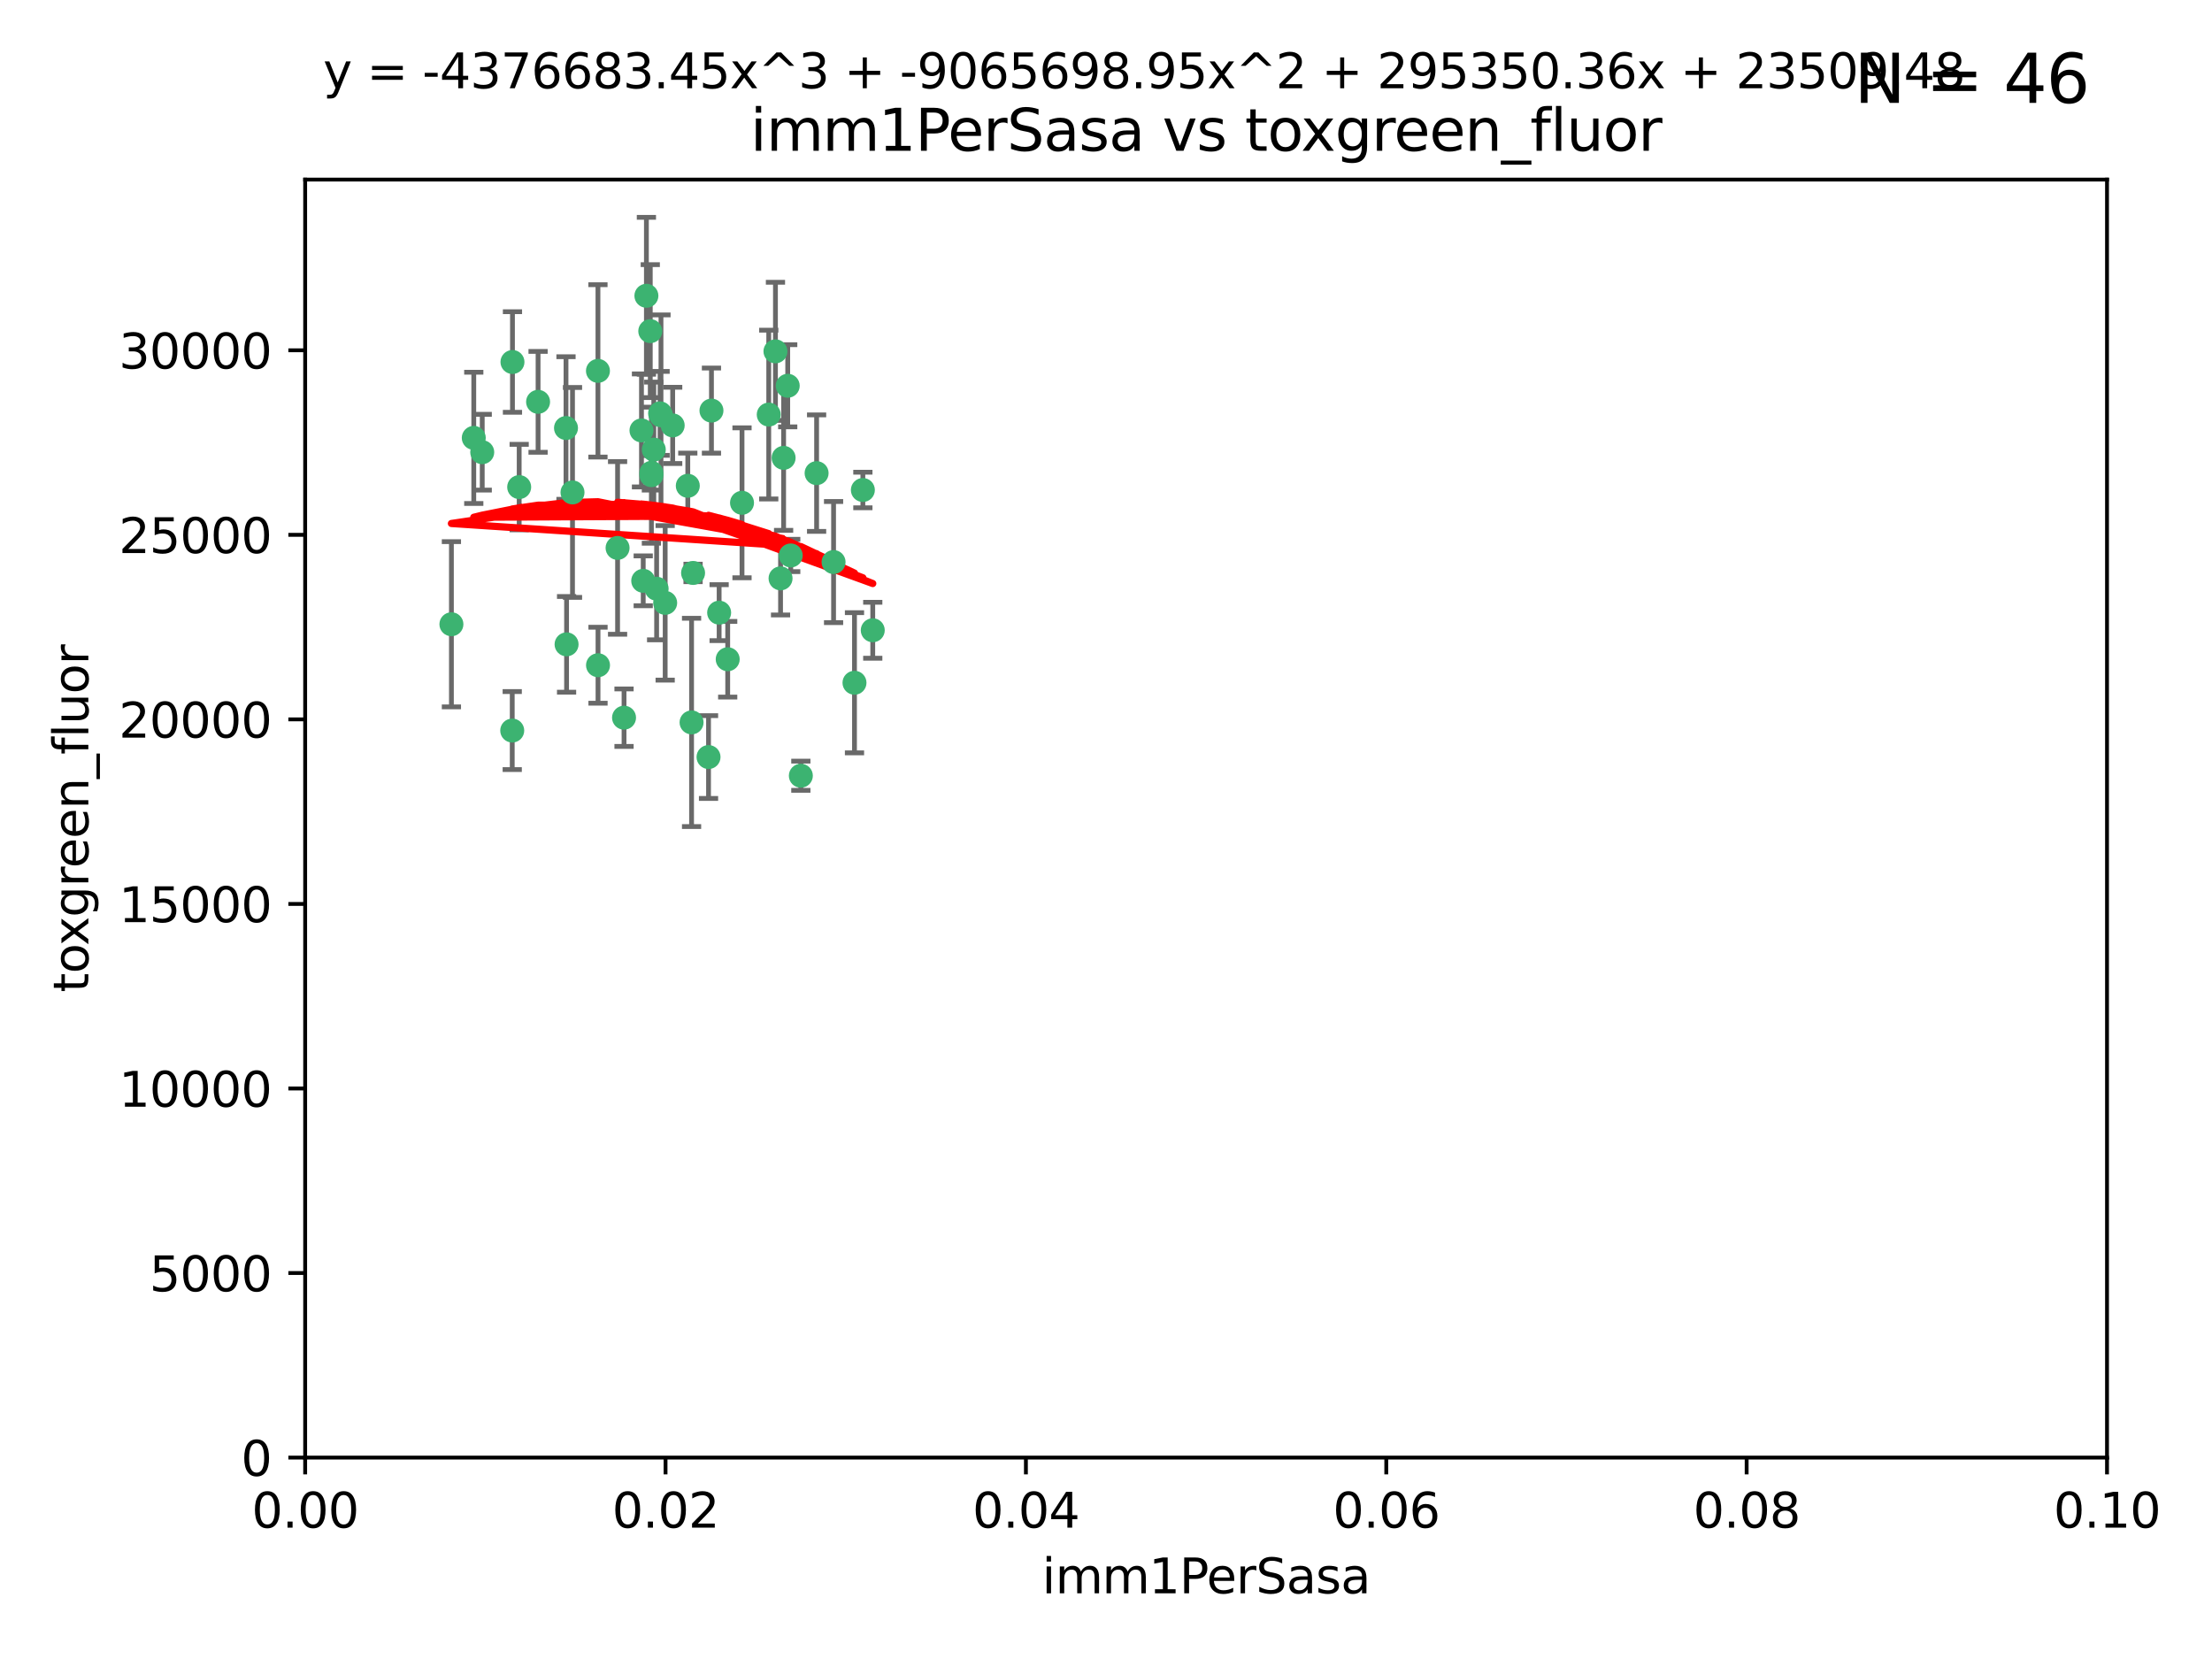 <?xml version="1.0" encoding="utf-8" standalone="no"?>
<!DOCTYPE svg PUBLIC "-//W3C//DTD SVG 1.1//EN"
  "http://www.w3.org/Graphics/SVG/1.1/DTD/svg11.dtd">
<svg xmlns:xlink="http://www.w3.org/1999/xlink" width="460.8pt" height="345.6pt" viewBox="0 0 460.8 345.6" xmlns="http://www.w3.org/2000/svg" version="1.1">
 <defs>
  <style type="text/css">*{stroke-linejoin: round; stroke-linecap: butt}</style>
 </defs>
 <g id="figure_1">
  <g id="patch_1">
   <path d="M 0 345.6 
L 460.8 345.6 
L 460.8 0 
L 0 0 
z
" style="fill: #ffffff"/>
  </g>
  <g id="axes_1">
   <g id="patch_2">
    <path d="M 63.571 303.64 
L 438.93 303.64 
L 438.93 37.411 
L 63.571 37.411 
z
" style="fill: #ffffff"/>
   </g>
   <g id="PathCollection_1">
    <defs>
     <path id="mecb4a97ec8" d="M 0 1.118 
C 0.297 1.118 0.581 1 0.791 0.791 
C 1 0.581 1.118 0.297 1.118 0 
C 1.118 -0.297 1 -0.581 0.791 -0.791 
C 0.581 -1 0.297 -1.118 0 -1.118 
C -0.297 -1.118 -0.581 -1 -0.791 -0.791 
C -1 -0.581 -1.118 -0.297 -1.118 0 
C -1.118 0.297 -1 0.581 -0.791 0.791 
C -0.581 1 -0.297 1.118 0 1.118 
z
" style="stroke: #3cb371"/>
    </defs>
    <g clip-path="url(#p7cb99241ee)">
     <use xlink:href="#mecb4a97ec8" x="108.155" y="101.468" style="fill: #3cb371; stroke: #3cb371"/>
     <use xlink:href="#mecb4a97ec8" x="100.458" y="94.202" style="fill: #3cb371; stroke: #3cb371"/>
     <use xlink:href="#mecb4a97ec8" x="98.695" y="91.216" style="fill: #3cb371; stroke: #3cb371"/>
     <use xlink:href="#mecb4a97ec8" x="148.21" y="85.534" style="fill: #3cb371; stroke: #3cb371"/>
     <use xlink:href="#mecb4a97ec8" x="106.757" y="75.411" style="fill: #3cb371; stroke: #3cb371"/>
     <use xlink:href="#mecb4a97ec8" x="112.092" y="83.709" style="fill: #3cb371; stroke: #3cb371"/>
     <use xlink:href="#mecb4a97ec8" x="135.699" y="98.99" style="fill: #3cb371; stroke: #3cb371"/>
     <use xlink:href="#mecb4a97ec8" x="135.464" y="68.982" style="fill: #3cb371; stroke: #3cb371"/>
     <use xlink:href="#mecb4a97ec8" x="138.568" y="125.588" style="fill: #3cb371; stroke: #3cb371"/>
     <use xlink:href="#mecb4a97ec8" x="164.725" y="115.714" style="fill: #3cb371; stroke: #3cb371"/>
     <use xlink:href="#mecb4a97ec8" x="124.564" y="77.26" style="fill: #3cb371; stroke: #3cb371"/>
     <use xlink:href="#mecb4a97ec8" x="118.027" y="134.228" style="fill: #3cb371; stroke: #3cb371"/>
     <use xlink:href="#mecb4a97ec8" x="144.066" y="150.489" style="fill: #3cb371; stroke: #3cb371"/>
     <use xlink:href="#mecb4a97ec8" x="136.786" y="122.642" style="fill: #3cb371; stroke: #3cb371"/>
     <use xlink:href="#mecb4a97ec8" x="134.657" y="61.614" style="fill: #3cb371; stroke: #3cb371"/>
     <use xlink:href="#mecb4a97ec8" x="137.695" y="86.51" style="fill: #3cb371; stroke: #3cb371"/>
     <use xlink:href="#mecb4a97ec8" x="128.653" y="114.141" style="fill: #3cb371; stroke: #3cb371"/>
     <use xlink:href="#mecb4a97ec8" x="135.696" y="98.495" style="fill: #3cb371; stroke: #3cb371"/>
     <use xlink:href="#mecb4a97ec8" x="133.995" y="120.994" style="fill: #3cb371; stroke: #3cb371"/>
     <use xlink:href="#mecb4a97ec8" x="144.38" y="119.355" style="fill: #3cb371; stroke: #3cb371"/>
     <use xlink:href="#mecb4a97ec8" x="181.811" y="131.297" style="fill: #3cb371; stroke: #3cb371"/>
     <use xlink:href="#mecb4a97ec8" x="137.51" y="86.113" style="fill: #3cb371; stroke: #3cb371"/>
     <use xlink:href="#mecb4a97ec8" x="117.908" y="89.164" style="fill: #3cb371; stroke: #3cb371"/>
     <use xlink:href="#mecb4a97ec8" x="106.707" y="152.188" style="fill: #3cb371; stroke: #3cb371"/>
     <use xlink:href="#mecb4a97ec8" x="143.28" y="101.2" style="fill: #3cb371; stroke: #3cb371"/>
     <use xlink:href="#mecb4a97ec8" x="179.751" y="102.076" style="fill: #3cb371; stroke: #3cb371"/>
     <use xlink:href="#mecb4a97ec8" x="136.196" y="93.664" style="fill: #3cb371; stroke: #3cb371"/>
     <use xlink:href="#mecb4a97ec8" x="140.132" y="88.619" style="fill: #3cb371; stroke: #3cb371"/>
     <use xlink:href="#mecb4a97ec8" x="160.144" y="86.364" style="fill: #3cb371; stroke: #3cb371"/>
     <use xlink:href="#mecb4a97ec8" x="149.81" y="127.627" style="fill: #3cb371; stroke: #3cb371"/>
     <use xlink:href="#mecb4a97ec8" x="154.575" y="104.742" style="fill: #3cb371; stroke: #3cb371"/>
     <use xlink:href="#mecb4a97ec8" x="151.594" y="137.333" style="fill: #3cb371; stroke: #3cb371"/>
     <use xlink:href="#mecb4a97ec8" x="147.6" y="157.707" style="fill: #3cb371; stroke: #3cb371"/>
     <use xlink:href="#mecb4a97ec8" x="178.006" y="142.231" style="fill: #3cb371; stroke: #3cb371"/>
     <use xlink:href="#mecb4a97ec8" x="161.542" y="73.19" style="fill: #3cb371; stroke: #3cb371"/>
     <use xlink:href="#mecb4a97ec8" x="133.632" y="89.665" style="fill: #3cb371; stroke: #3cb371"/>
     <use xlink:href="#mecb4a97ec8" x="170.113" y="98.564" style="fill: #3cb371; stroke: #3cb371"/>
     <use xlink:href="#mecb4a97ec8" x="129.998" y="149.505" style="fill: #3cb371; stroke: #3cb371"/>
     <use xlink:href="#mecb4a97ec8" x="163.241" y="95.381" style="fill: #3cb371; stroke: #3cb371"/>
     <use xlink:href="#mecb4a97ec8" x="119.263" y="102.582" style="fill: #3cb371; stroke: #3cb371"/>
     <use xlink:href="#mecb4a97ec8" x="164.097" y="80.363" style="fill: #3cb371; stroke: #3cb371"/>
     <use xlink:href="#mecb4a97ec8" x="173.648" y="117.087" style="fill: #3cb371; stroke: #3cb371"/>
     <use xlink:href="#mecb4a97ec8" x="166.831" y="161.597" style="fill: #3cb371; stroke: #3cb371"/>
     <use xlink:href="#mecb4a97ec8" x="94.037" y="130.043" style="fill: #3cb371; stroke: #3cb371"/>
     <use xlink:href="#mecb4a97ec8" x="124.578" y="138.579" style="fill: #3cb371; stroke: #3cb371"/>
     <use xlink:href="#mecb4a97ec8" x="162.604" y="120.484" style="fill: #3cb371; stroke: #3cb371"/>
    </g>
   </g>
   <g id="matplotlib.axis_1">
    <g id="xtick_1">
     <g id="line2d_1">
      <defs>
       <path id="m99e7ff3495" d="M 0 0 
L 0 3.5 
" style="stroke: #000000; stroke-width: 0.8"/>
      </defs>
      <g>
       <use xlink:href="#m99e7ff3495" x="63.571" y="303.64" style="stroke: #000000; stroke-width: 0.8"/>
      </g>
     </g>
     <g id="text_1">
      <!-- 0.00 -->
      <g transform="translate(52.438 318.238)scale(0.1 -0.1)">
       <defs>
        <path id="DejaVuSans-30" d="M 2034 4250 
Q 1547 4250 1301 3770 
Q 1056 3291 1056 2328 
Q 1056 1369 1301 889 
Q 1547 409 2034 409 
Q 2525 409 2770 889 
Q 3016 1369 3016 2328 
Q 3016 3291 2770 3770 
Q 2525 4250 2034 4250 
z
M 2034 4750 
Q 2819 4750 3233 4129 
Q 3647 3509 3647 2328 
Q 3647 1150 3233 529 
Q 2819 -91 2034 -91 
Q 1250 -91 836 529 
Q 422 1150 422 2328 
Q 422 3509 836 4129 
Q 1250 4750 2034 4750 
z
" transform="scale(0.016)"/>
        <path id="DejaVuSans-2e" d="M 684 794 
L 1344 794 
L 1344 0 
L 684 0 
L 684 794 
z
" transform="scale(0.016)"/>
       </defs>
       <use xlink:href="#DejaVuSans-30"/>
       <use xlink:href="#DejaVuSans-2e" x="63.623"/>
       <use xlink:href="#DejaVuSans-30" x="95.41"/>
       <use xlink:href="#DejaVuSans-30" x="159.033"/>
      </g>
     </g>
    </g>
    <g id="xtick_2">
     <g id="line2d_2">
      <g>
       <use xlink:href="#m99e7ff3495" x="138.643" y="303.64" style="stroke: #000000; stroke-width: 0.8"/>
      </g>
     </g>
     <g id="text_2">
      <!-- 0.02 -->
      <g transform="translate(127.51 318.238)scale(0.1 -0.1)">
       <defs>
        <path id="DejaVuSans-32" d="M 1228 531 
L 3431 531 
L 3431 0 
L 469 0 
L 469 531 
Q 828 903 1448 1529 
Q 2069 2156 2228 2338 
Q 2531 2678 2651 2914 
Q 2772 3150 2772 3378 
Q 2772 3750 2511 3984 
Q 2250 4219 1831 4219 
Q 1534 4219 1204 4116 
Q 875 4013 500 3803 
L 500 4441 
Q 881 4594 1212 4672 
Q 1544 4750 1819 4750 
Q 2544 4750 2975 4387 
Q 3406 4025 3406 3419 
Q 3406 3131 3298 2873 
Q 3191 2616 2906 2266 
Q 2828 2175 2409 1742 
Q 1991 1309 1228 531 
z
" transform="scale(0.016)"/>
       </defs>
       <use xlink:href="#DejaVuSans-30"/>
       <use xlink:href="#DejaVuSans-2e" x="63.623"/>
       <use xlink:href="#DejaVuSans-30" x="95.41"/>
       <use xlink:href="#DejaVuSans-32" x="159.033"/>
      </g>
     </g>
    </g>
    <g id="xtick_3">
     <g id="line2d_3">
      <g>
       <use xlink:href="#m99e7ff3495" x="213.715" y="303.64" style="stroke: #000000; stroke-width: 0.8"/>
      </g>
     </g>
     <g id="text_3">
      <!-- 0.04 -->
      <g transform="translate(202.582 318.238)scale(0.1 -0.1)">
       <defs>
        <path id="DejaVuSans-34" d="M 2419 4116 
L 825 1625 
L 2419 1625 
L 2419 4116 
z
M 2253 4666 
L 3047 4666 
L 3047 1625 
L 3713 1625 
L 3713 1100 
L 3047 1100 
L 3047 0 
L 2419 0 
L 2419 1100 
L 313 1100 
L 313 1709 
L 2253 4666 
z
" transform="scale(0.016)"/>
       </defs>
       <use xlink:href="#DejaVuSans-30"/>
       <use xlink:href="#DejaVuSans-2e" x="63.623"/>
       <use xlink:href="#DejaVuSans-30" x="95.41"/>
       <use xlink:href="#DejaVuSans-34" x="159.033"/>
      </g>
     </g>
    </g>
    <g id="xtick_4">
     <g id="line2d_4">
      <g>
       <use xlink:href="#m99e7ff3495" x="288.786" y="303.64" style="stroke: #000000; stroke-width: 0.8"/>
      </g>
     </g>
     <g id="text_4">
      <!-- 0.06 -->
      <g transform="translate(277.654 318.238)scale(0.1 -0.1)">
       <defs>
        <path id="DejaVuSans-36" d="M 2113 2584 
Q 1688 2584 1439 2293 
Q 1191 2003 1191 1497 
Q 1191 994 1439 701 
Q 1688 409 2113 409 
Q 2538 409 2786 701 
Q 3034 994 3034 1497 
Q 3034 2003 2786 2293 
Q 2538 2584 2113 2584 
z
M 3366 4563 
L 3366 3988 
Q 3128 4100 2886 4159 
Q 2644 4219 2406 4219 
Q 1781 4219 1451 3797 
Q 1122 3375 1075 2522 
Q 1259 2794 1537 2939 
Q 1816 3084 2150 3084 
Q 2853 3084 3261 2657 
Q 3669 2231 3669 1497 
Q 3669 778 3244 343 
Q 2819 -91 2113 -91 
Q 1303 -91 875 529 
Q 447 1150 447 2328 
Q 447 3434 972 4092 
Q 1497 4750 2381 4750 
Q 2619 4750 2861 4703 
Q 3103 4656 3366 4563 
z
" transform="scale(0.016)"/>
       </defs>
       <use xlink:href="#DejaVuSans-30"/>
       <use xlink:href="#DejaVuSans-2e" x="63.623"/>
       <use xlink:href="#DejaVuSans-30" x="95.41"/>
       <use xlink:href="#DejaVuSans-36" x="159.033"/>
      </g>
     </g>
    </g>
    <g id="xtick_5">
     <g id="line2d_5">
      <g>
       <use xlink:href="#m99e7ff3495" x="363.858" y="303.64" style="stroke: #000000; stroke-width: 0.8"/>
      </g>
     </g>
     <g id="text_5">
      <!-- 0.08 -->
      <g transform="translate(352.725 318.238)scale(0.1 -0.1)">
       <defs>
        <path id="DejaVuSans-38" d="M 2034 2216 
Q 1584 2216 1326 1975 
Q 1069 1734 1069 1313 
Q 1069 891 1326 650 
Q 1584 409 2034 409 
Q 2484 409 2743 651 
Q 3003 894 3003 1313 
Q 3003 1734 2745 1975 
Q 2488 2216 2034 2216 
z
M 1403 2484 
Q 997 2584 770 2862 
Q 544 3141 544 3541 
Q 544 4100 942 4425 
Q 1341 4750 2034 4750 
Q 2731 4750 3128 4425 
Q 3525 4100 3525 3541 
Q 3525 3141 3298 2862 
Q 3072 2584 2669 2484 
Q 3125 2378 3379 2068 
Q 3634 1759 3634 1313 
Q 3634 634 3220 271 
Q 2806 -91 2034 -91 
Q 1263 -91 848 271 
Q 434 634 434 1313 
Q 434 1759 690 2068 
Q 947 2378 1403 2484 
z
M 1172 3481 
Q 1172 3119 1398 2916 
Q 1625 2713 2034 2713 
Q 2441 2713 2670 2916 
Q 2900 3119 2900 3481 
Q 2900 3844 2670 4047 
Q 2441 4250 2034 4250 
Q 1625 4250 1398 4047 
Q 1172 3844 1172 3481 
z
" transform="scale(0.016)"/>
       </defs>
       <use xlink:href="#DejaVuSans-30"/>
       <use xlink:href="#DejaVuSans-2e" x="63.623"/>
       <use xlink:href="#DejaVuSans-30" x="95.41"/>
       <use xlink:href="#DejaVuSans-38" x="159.033"/>
      </g>
     </g>
    </g>
    <g id="xtick_6">
     <g id="line2d_6">
      <g>
       <use xlink:href="#m99e7ff3495" x="438.93" y="303.64" style="stroke: #000000; stroke-width: 0.8"/>
      </g>
     </g>
     <g id="text_6">
      <!-- 0.10 -->
      <g transform="translate(427.797 318.238)scale(0.1 -0.1)">
       <defs>
        <path id="DejaVuSans-31" d="M 794 531 
L 1825 531 
L 1825 4091 
L 703 3866 
L 703 4441 
L 1819 4666 
L 2450 4666 
L 2450 531 
L 3481 531 
L 3481 0 
L 794 0 
L 794 531 
z
" transform="scale(0.016)"/>
       </defs>
       <use xlink:href="#DejaVuSans-30"/>
       <use xlink:href="#DejaVuSans-2e" x="63.623"/>
       <use xlink:href="#DejaVuSans-31" x="95.41"/>
       <use xlink:href="#DejaVuSans-30" x="159.033"/>
      </g>
     </g>
    </g>
    <g id="text_7">
     <!-- imm1PerSasa -->
     <g transform="translate(217.067 331.917)scale(0.1 -0.1)">
      <defs>
       <path id="DejaVuSans-69" d="M 603 3500 
L 1178 3500 
L 1178 0 
L 603 0 
L 603 3500 
z
M 603 4863 
L 1178 4863 
L 1178 4134 
L 603 4134 
L 603 4863 
z
" transform="scale(0.016)"/>
       <path id="DejaVuSans-6d" d="M 3328 2828 
Q 3544 3216 3844 3400 
Q 4144 3584 4550 3584 
Q 5097 3584 5394 3201 
Q 5691 2819 5691 2113 
L 5691 0 
L 5113 0 
L 5113 2094 
Q 5113 2597 4934 2840 
Q 4756 3084 4391 3084 
Q 3944 3084 3684 2787 
Q 3425 2491 3425 1978 
L 3425 0 
L 2847 0 
L 2847 2094 
Q 2847 2600 2669 2842 
Q 2491 3084 2119 3084 
Q 1678 3084 1418 2786 
Q 1159 2488 1159 1978 
L 1159 0 
L 581 0 
L 581 3500 
L 1159 3500 
L 1159 2956 
Q 1356 3278 1631 3431 
Q 1906 3584 2284 3584 
Q 2666 3584 2933 3390 
Q 3200 3197 3328 2828 
z
" transform="scale(0.016)"/>
       <path id="DejaVuSans-50" d="M 1259 4147 
L 1259 2394 
L 2053 2394 
Q 2494 2394 2734 2622 
Q 2975 2850 2975 3272 
Q 2975 3691 2734 3919 
Q 2494 4147 2053 4147 
L 1259 4147 
z
M 628 4666 
L 2053 4666 
Q 2838 4666 3239 4311 
Q 3641 3956 3641 3272 
Q 3641 2581 3239 2228 
Q 2838 1875 2053 1875 
L 1259 1875 
L 1259 0 
L 628 0 
L 628 4666 
z
" transform="scale(0.016)"/>
       <path id="DejaVuSans-65" d="M 3597 1894 
L 3597 1613 
L 953 1613 
Q 991 1019 1311 708 
Q 1631 397 2203 397 
Q 2534 397 2845 478 
Q 3156 559 3463 722 
L 3463 178 
Q 3153 47 2828 -22 
Q 2503 -91 2169 -91 
Q 1331 -91 842 396 
Q 353 884 353 1716 
Q 353 2575 817 3079 
Q 1281 3584 2069 3584 
Q 2775 3584 3186 3129 
Q 3597 2675 3597 1894 
z
M 3022 2063 
Q 3016 2534 2758 2815 
Q 2500 3097 2075 3097 
Q 1594 3097 1305 2825 
Q 1016 2553 972 2059 
L 3022 2063 
z
" transform="scale(0.016)"/>
       <path id="DejaVuSans-72" d="M 2631 2963 
Q 2534 3019 2420 3045 
Q 2306 3072 2169 3072 
Q 1681 3072 1420 2755 
Q 1159 2438 1159 1844 
L 1159 0 
L 581 0 
L 581 3500 
L 1159 3500 
L 1159 2956 
Q 1341 3275 1631 3429 
Q 1922 3584 2338 3584 
Q 2397 3584 2469 3576 
Q 2541 3569 2628 3553 
L 2631 2963 
z
" transform="scale(0.016)"/>
       <path id="DejaVuSans-53" d="M 3425 4513 
L 3425 3897 
Q 3066 4069 2747 4153 
Q 2428 4238 2131 4238 
Q 1616 4238 1336 4038 
Q 1056 3838 1056 3469 
Q 1056 3159 1242 3001 
Q 1428 2844 1947 2747 
L 2328 2669 
Q 3034 2534 3370 2195 
Q 3706 1856 3706 1288 
Q 3706 609 3251 259 
Q 2797 -91 1919 -91 
Q 1588 -91 1214 -16 
Q 841 59 441 206 
L 441 856 
Q 825 641 1194 531 
Q 1563 422 1919 422 
Q 2459 422 2753 634 
Q 3047 847 3047 1241 
Q 3047 1584 2836 1778 
Q 2625 1972 2144 2069 
L 1759 2144 
Q 1053 2284 737 2584 
Q 422 2884 422 3419 
Q 422 4038 858 4394 
Q 1294 4750 2059 4750 
Q 2388 4750 2728 4690 
Q 3069 4631 3425 4513 
z
" transform="scale(0.016)"/>
       <path id="DejaVuSans-61" d="M 2194 1759 
Q 1497 1759 1228 1600 
Q 959 1441 959 1056 
Q 959 750 1161 570 
Q 1363 391 1709 391 
Q 2188 391 2477 730 
Q 2766 1069 2766 1631 
L 2766 1759 
L 2194 1759 
z
M 3341 1997 
L 3341 0 
L 2766 0 
L 2766 531 
Q 2569 213 2275 61 
Q 1981 -91 1556 -91 
Q 1019 -91 701 211 
Q 384 513 384 1019 
Q 384 1609 779 1909 
Q 1175 2209 1959 2209 
L 2766 2209 
L 2766 2266 
Q 2766 2663 2505 2880 
Q 2244 3097 1772 3097 
Q 1472 3097 1187 3025 
Q 903 2953 641 2809 
L 641 3341 
Q 956 3463 1253 3523 
Q 1550 3584 1831 3584 
Q 2591 3584 2966 3190 
Q 3341 2797 3341 1997 
z
" transform="scale(0.016)"/>
       <path id="DejaVuSans-73" d="M 2834 3397 
L 2834 2853 
Q 2591 2978 2328 3040 
Q 2066 3103 1784 3103 
Q 1356 3103 1142 2972 
Q 928 2841 928 2578 
Q 928 2378 1081 2264 
Q 1234 2150 1697 2047 
L 1894 2003 
Q 2506 1872 2764 1633 
Q 3022 1394 3022 966 
Q 3022 478 2636 193 
Q 2250 -91 1575 -91 
Q 1294 -91 989 -36 
Q 684 19 347 128 
L 347 722 
Q 666 556 975 473 
Q 1284 391 1588 391 
Q 1994 391 2212 530 
Q 2431 669 2431 922 
Q 2431 1156 2273 1281 
Q 2116 1406 1581 1522 
L 1381 1569 
Q 847 1681 609 1914 
Q 372 2147 372 2553 
Q 372 3047 722 3315 
Q 1072 3584 1716 3584 
Q 2034 3584 2315 3537 
Q 2597 3491 2834 3397 
z
" transform="scale(0.016)"/>
      </defs>
      <use xlink:href="#DejaVuSans-69"/>
      <use xlink:href="#DejaVuSans-6d" x="27.783"/>
      <use xlink:href="#DejaVuSans-6d" x="125.195"/>
      <use xlink:href="#DejaVuSans-31" x="222.607"/>
      <use xlink:href="#DejaVuSans-50" x="286.23"/>
      <use xlink:href="#DejaVuSans-65" x="342.908"/>
      <use xlink:href="#DejaVuSans-72" x="404.432"/>
      <use xlink:href="#DejaVuSans-53" x="445.545"/>
      <use xlink:href="#DejaVuSans-61" x="509.021"/>
      <use xlink:href="#DejaVuSans-73" x="570.301"/>
      <use xlink:href="#DejaVuSans-61" x="622.4"/>
     </g>
    </g>
   </g>
   <g id="matplotlib.axis_2">
    <g id="ytick_1">
     <g id="line2d_7">
      <defs>
       <path id="m179a500ccc" d="M 0 0 
L -3.5 0 
" style="stroke: #000000; stroke-width: 0.8"/>
      </defs>
      <g>
       <use xlink:href="#m179a500ccc" x="63.571" y="303.64" style="stroke: #000000; stroke-width: 0.8"/>
      </g>
     </g>
     <g id="text_8">
      <!-- 0 -->
      <g transform="translate(50.209 307.439)scale(0.1 -0.1)">
       <use xlink:href="#DejaVuSans-30"/>
      </g>
     </g>
    </g>
    <g id="ytick_2">
     <g id="line2d_8">
      <g>
       <use xlink:href="#m179a500ccc" x="63.571" y="265.195" style="stroke: #000000; stroke-width: 0.8"/>
      </g>
     </g>
     <g id="text_9">
      <!-- 5000 -->
      <g transform="translate(31.121 268.994)scale(0.1 -0.1)">
       <defs>
        <path id="DejaVuSans-35" d="M 691 4666 
L 3169 4666 
L 3169 4134 
L 1269 4134 
L 1269 2991 
Q 1406 3038 1543 3061 
Q 1681 3084 1819 3084 
Q 2600 3084 3056 2656 
Q 3513 2228 3513 1497 
Q 3513 744 3044 326 
Q 2575 -91 1722 -91 
Q 1428 -91 1123 -41 
Q 819 9 494 109 
L 494 744 
Q 775 591 1075 516 
Q 1375 441 1709 441 
Q 2250 441 2565 725 
Q 2881 1009 2881 1497 
Q 2881 1984 2565 2268 
Q 2250 2553 1709 2553 
Q 1456 2553 1204 2497 
Q 953 2441 691 2322 
L 691 4666 
z
" transform="scale(0.016)"/>
       </defs>
       <use xlink:href="#DejaVuSans-35"/>
       <use xlink:href="#DejaVuSans-30" x="63.623"/>
       <use xlink:href="#DejaVuSans-30" x="127.246"/>
       <use xlink:href="#DejaVuSans-30" x="190.869"/>
      </g>
     </g>
    </g>
    <g id="ytick_3">
     <g id="line2d_9">
      <g>
       <use xlink:href="#m179a500ccc" x="63.571" y="226.75" style="stroke: #000000; stroke-width: 0.8"/>
      </g>
     </g>
     <g id="text_10">
      <!-- 10000 -->
      <g transform="translate(24.759 230.549)scale(0.1 -0.1)">
       <use xlink:href="#DejaVuSans-31"/>
       <use xlink:href="#DejaVuSans-30" x="63.623"/>
       <use xlink:href="#DejaVuSans-30" x="127.246"/>
       <use xlink:href="#DejaVuSans-30" x="190.869"/>
       <use xlink:href="#DejaVuSans-30" x="254.492"/>
      </g>
     </g>
    </g>
    <g id="ytick_4">
     <g id="line2d_10">
      <g>
       <use xlink:href="#m179a500ccc" x="63.571" y="188.305" style="stroke: #000000; stroke-width: 0.8"/>
      </g>
     </g>
     <g id="text_11">
      <!-- 15000 -->
      <g transform="translate(24.759 192.104)scale(0.1 -0.1)">
       <use xlink:href="#DejaVuSans-31"/>
       <use xlink:href="#DejaVuSans-35" x="63.623"/>
       <use xlink:href="#DejaVuSans-30" x="127.246"/>
       <use xlink:href="#DejaVuSans-30" x="190.869"/>
       <use xlink:href="#DejaVuSans-30" x="254.492"/>
      </g>
     </g>
    </g>
    <g id="ytick_5">
     <g id="line2d_11">
      <g>
       <use xlink:href="#m179a500ccc" x="63.571" y="149.86" style="stroke: #000000; stroke-width: 0.8"/>
      </g>
     </g>
     <g id="text_12">
      <!-- 20000 -->
      <g transform="translate(24.759 153.659)scale(0.1 -0.1)">
       <use xlink:href="#DejaVuSans-32"/>
       <use xlink:href="#DejaVuSans-30" x="63.623"/>
       <use xlink:href="#DejaVuSans-30" x="127.246"/>
       <use xlink:href="#DejaVuSans-30" x="190.869"/>
       <use xlink:href="#DejaVuSans-30" x="254.492"/>
      </g>
     </g>
    </g>
    <g id="ytick_6">
     <g id="line2d_12">
      <g>
       <use xlink:href="#m179a500ccc" x="63.571" y="111.415" style="stroke: #000000; stroke-width: 0.8"/>
      </g>
     </g>
     <g id="text_13">
      <!-- 25000 -->
      <g transform="translate(24.759 115.214)scale(0.1 -0.1)">
       <use xlink:href="#DejaVuSans-32"/>
       <use xlink:href="#DejaVuSans-35" x="63.623"/>
       <use xlink:href="#DejaVuSans-30" x="127.246"/>
       <use xlink:href="#DejaVuSans-30" x="190.869"/>
       <use xlink:href="#DejaVuSans-30" x="254.492"/>
      </g>
     </g>
    </g>
    <g id="ytick_7">
     <g id="line2d_13">
      <g>
       <use xlink:href="#m179a500ccc" x="63.571" y="72.97" style="stroke: #000000; stroke-width: 0.8"/>
      </g>
     </g>
     <g id="text_14">
      <!-- 30000 -->
      <g transform="translate(24.759 76.769)scale(0.1 -0.1)">
       <defs>
        <path id="DejaVuSans-33" d="M 2597 2516 
Q 3050 2419 3304 2112 
Q 3559 1806 3559 1356 
Q 3559 666 3084 287 
Q 2609 -91 1734 -91 
Q 1441 -91 1130 -33 
Q 819 25 488 141 
L 488 750 
Q 750 597 1062 519 
Q 1375 441 1716 441 
Q 2309 441 2620 675 
Q 2931 909 2931 1356 
Q 2931 1769 2642 2001 
Q 2353 2234 1838 2234 
L 1294 2234 
L 1294 2753 
L 1863 2753 
Q 2328 2753 2575 2939 
Q 2822 3125 2822 3475 
Q 2822 3834 2567 4026 
Q 2313 4219 1838 4219 
Q 1578 4219 1281 4162 
Q 984 4106 628 3988 
L 628 4550 
Q 988 4650 1302 4700 
Q 1616 4750 1894 4750 
Q 2613 4750 3031 4423 
Q 3450 4097 3450 3541 
Q 3450 3153 3228 2886 
Q 3006 2619 2597 2516 
z
" transform="scale(0.016)"/>
       </defs>
       <use xlink:href="#DejaVuSans-33"/>
       <use xlink:href="#DejaVuSans-30" x="63.623"/>
       <use xlink:href="#DejaVuSans-30" x="127.246"/>
       <use xlink:href="#DejaVuSans-30" x="190.869"/>
       <use xlink:href="#DejaVuSans-30" x="254.492"/>
      </g>
     </g>
    </g>
    <g id="text_15">
     <!-- toxgreen_fluor -->
     <g transform="translate(18.401 206.72)rotate(-90)scale(0.1 -0.1)">
      <defs>
       <path id="DejaVuSans-74" d="M 1172 4494 
L 1172 3500 
L 2356 3500 
L 2356 3053 
L 1172 3053 
L 1172 1153 
Q 1172 725 1289 603 
Q 1406 481 1766 481 
L 2356 481 
L 2356 0 
L 1766 0 
Q 1100 0 847 248 
Q 594 497 594 1153 
L 594 3053 
L 172 3053 
L 172 3500 
L 594 3500 
L 594 4494 
L 1172 4494 
z
" transform="scale(0.016)"/>
       <path id="DejaVuSans-6f" d="M 1959 3097 
Q 1497 3097 1228 2736 
Q 959 2375 959 1747 
Q 959 1119 1226 758 
Q 1494 397 1959 397 
Q 2419 397 2687 759 
Q 2956 1122 2956 1747 
Q 2956 2369 2687 2733 
Q 2419 3097 1959 3097 
z
M 1959 3584 
Q 2709 3584 3137 3096 
Q 3566 2609 3566 1747 
Q 3566 888 3137 398 
Q 2709 -91 1959 -91 
Q 1206 -91 779 398 
Q 353 888 353 1747 
Q 353 2609 779 3096 
Q 1206 3584 1959 3584 
z
" transform="scale(0.016)"/>
       <path id="DejaVuSans-78" d="M 3513 3500 
L 2247 1797 
L 3578 0 
L 2900 0 
L 1881 1375 
L 863 0 
L 184 0 
L 1544 1831 
L 300 3500 
L 978 3500 
L 1906 2253 
L 2834 3500 
L 3513 3500 
z
" transform="scale(0.016)"/>
       <path id="DejaVuSans-67" d="M 2906 1791 
Q 2906 2416 2648 2759 
Q 2391 3103 1925 3103 
Q 1463 3103 1205 2759 
Q 947 2416 947 1791 
Q 947 1169 1205 825 
Q 1463 481 1925 481 
Q 2391 481 2648 825 
Q 2906 1169 2906 1791 
z
M 3481 434 
Q 3481 -459 3084 -895 
Q 2688 -1331 1869 -1331 
Q 1566 -1331 1297 -1286 
Q 1028 -1241 775 -1147 
L 775 -588 
Q 1028 -725 1275 -790 
Q 1522 -856 1778 -856 
Q 2344 -856 2625 -561 
Q 2906 -266 2906 331 
L 2906 616 
Q 2728 306 2450 153 
Q 2172 0 1784 0 
Q 1141 0 747 490 
Q 353 981 353 1791 
Q 353 2603 747 3093 
Q 1141 3584 1784 3584 
Q 2172 3584 2450 3431 
Q 2728 3278 2906 2969 
L 2906 3500 
L 3481 3500 
L 3481 434 
z
" transform="scale(0.016)"/>
       <path id="DejaVuSans-6e" d="M 3513 2113 
L 3513 0 
L 2938 0 
L 2938 2094 
Q 2938 2591 2744 2837 
Q 2550 3084 2163 3084 
Q 1697 3084 1428 2787 
Q 1159 2491 1159 1978 
L 1159 0 
L 581 0 
L 581 3500 
L 1159 3500 
L 1159 2956 
Q 1366 3272 1645 3428 
Q 1925 3584 2291 3584 
Q 2894 3584 3203 3211 
Q 3513 2838 3513 2113 
z
" transform="scale(0.016)"/>
       <path id="DejaVuSans-5f" d="M 3263 -1063 
L 3263 -1509 
L -63 -1509 
L -63 -1063 
L 3263 -1063 
z
" transform="scale(0.016)"/>
       <path id="DejaVuSans-66" d="M 2375 4863 
L 2375 4384 
L 1825 4384 
Q 1516 4384 1395 4259 
Q 1275 4134 1275 3809 
L 1275 3500 
L 2222 3500 
L 2222 3053 
L 1275 3053 
L 1275 0 
L 697 0 
L 697 3053 
L 147 3053 
L 147 3500 
L 697 3500 
L 697 3744 
Q 697 4328 969 4595 
Q 1241 4863 1831 4863 
L 2375 4863 
z
" transform="scale(0.016)"/>
       <path id="DejaVuSans-6c" d="M 603 4863 
L 1178 4863 
L 1178 0 
L 603 0 
L 603 4863 
z
" transform="scale(0.016)"/>
       <path id="DejaVuSans-75" d="M 544 1381 
L 544 3500 
L 1119 3500 
L 1119 1403 
Q 1119 906 1312 657 
Q 1506 409 1894 409 
Q 2359 409 2629 706 
Q 2900 1003 2900 1516 
L 2900 3500 
L 3475 3500 
L 3475 0 
L 2900 0 
L 2900 538 
Q 2691 219 2414 64 
Q 2138 -91 1772 -91 
Q 1169 -91 856 284 
Q 544 659 544 1381 
z
M 1991 3584 
L 1991 3584 
z
" transform="scale(0.016)"/>
      </defs>
      <use xlink:href="#DejaVuSans-74"/>
      <use xlink:href="#DejaVuSans-6f" x="39.209"/>
      <use xlink:href="#DejaVuSans-78" x="97.266"/>
      <use xlink:href="#DejaVuSans-67" x="156.445"/>
      <use xlink:href="#DejaVuSans-72" x="219.922"/>
      <use xlink:href="#DejaVuSans-65" x="258.785"/>
      <use xlink:href="#DejaVuSans-65" x="320.309"/>
      <use xlink:href="#DejaVuSans-6e" x="381.832"/>
      <use xlink:href="#DejaVuSans-5f" x="445.211"/>
      <use xlink:href="#DejaVuSans-66" x="495.211"/>
      <use xlink:href="#DejaVuSans-6c" x="530.416"/>
      <use xlink:href="#DejaVuSans-75" x="558.199"/>
      <use xlink:href="#DejaVuSans-6f" x="621.578"/>
      <use xlink:href="#DejaVuSans-72" x="682.76"/>
     </g>
    </g>
   </g>
   <g id="LineCollection_1">
    <path d="M 108.155 110.372 
L 108.155 92.564 
" clip-path="url(#p7cb99241ee)" style="fill: none; stroke: #696969"/>
    <path d="M 100.458 102.092 
L 100.458 86.312 
" clip-path="url(#p7cb99241ee)" style="fill: none; stroke: #696969"/>
    <path d="M 98.695 104.885 
L 98.695 77.547 
" clip-path="url(#p7cb99241ee)" style="fill: none; stroke: #696969"/>
    <path d="M 148.21 94.397 
L 148.21 76.671 
" clip-path="url(#p7cb99241ee)" style="fill: none; stroke: #696969"/>
    <path d="M 106.757 85.887 
L 106.757 64.935 
" clip-path="url(#p7cb99241ee)" style="fill: none; stroke: #696969"/>
    <path d="M 112.092 94.216 
L 112.092 73.202 
" clip-path="url(#p7cb99241ee)" style="fill: none; stroke: #696969"/>
    <path d="M 135.699 113.16 
L 135.699 84.82 
" clip-path="url(#p7cb99241ee)" style="fill: none; stroke: #696969"/>
    <path d="M 135.464 82.829 
L 135.464 55.134 
" clip-path="url(#p7cb99241ee)" style="fill: none; stroke: #696969"/>
    <path d="M 138.568 141.679 
L 138.568 109.496 
" clip-path="url(#p7cb99241ee)" style="fill: none; stroke: #696969"/>
    <path d="M 164.725 119.079 
L 164.725 112.349 
" clip-path="url(#p7cb99241ee)" style="fill: none; stroke: #696969"/>
    <path d="M 124.564 95.211 
L 124.564 59.31 
" clip-path="url(#p7cb99241ee)" style="fill: none; stroke: #696969"/>
    <path d="M 118.027 144.19 
L 118.027 124.265 
" clip-path="url(#p7cb99241ee)" style="fill: none; stroke: #696969"/>
    <path d="M 144.066 172.182 
L 144.066 128.796 
" clip-path="url(#p7cb99241ee)" style="fill: none; stroke: #696969"/>
    <path d="M 136.786 133.287 
L 136.786 111.997 
" clip-path="url(#p7cb99241ee)" style="fill: none; stroke: #696969"/>
    <path d="M 134.657 77.955 
L 134.657 45.272 
" clip-path="url(#p7cb99241ee)" style="fill: none; stroke: #696969"/>
    <path d="M 137.695 107.42 
L 137.695 65.6 
" clip-path="url(#p7cb99241ee)" style="fill: none; stroke: #696969"/>
    <path d="M 128.653 132.129 
L 128.653 96.152 
" clip-path="url(#p7cb99241ee)" style="fill: none; stroke: #696969"/>
    <path d="M 135.696 102.092 
L 135.696 94.897 
" clip-path="url(#p7cb99241ee)" style="fill: none; stroke: #696969"/>
    <path d="M 133.995 126.186 
L 133.995 115.801 
" clip-path="url(#p7cb99241ee)" style="fill: none; stroke: #696969"/>
    <path d="M 144.38 121.182 
L 144.38 117.527 
" clip-path="url(#p7cb99241ee)" style="fill: none; stroke: #696969"/>
    <path d="M 181.811 137.123 
L 181.811 125.47 
" clip-path="url(#p7cb99241ee)" style="fill: none; stroke: #696969"/>
    <path d="M 137.51 94.856 
L 137.51 77.37 
" clip-path="url(#p7cb99241ee)" style="fill: none; stroke: #696969"/>
    <path d="M 117.908 104.019 
L 117.908 74.308 
" clip-path="url(#p7cb99241ee)" style="fill: none; stroke: #696969"/>
    <path d="M 106.707 160.312 
L 106.707 144.065 
" clip-path="url(#p7cb99241ee)" style="fill: none; stroke: #696969"/>
    <path d="M 143.28 108.006 
L 143.28 94.394 
" clip-path="url(#p7cb99241ee)" style="fill: none; stroke: #696969"/>
    <path d="M 179.751 105.78 
L 179.751 98.372 
" clip-path="url(#p7cb99241ee)" style="fill: none; stroke: #696969"/>
    <path d="M 136.196 107.725 
L 136.196 79.603 
" clip-path="url(#p7cb99241ee)" style="fill: none; stroke: #696969"/>
    <path d="M 140.132 96.56 
L 140.132 80.678 
" clip-path="url(#p7cb99241ee)" style="fill: none; stroke: #696969"/>
    <path d="M 160.144 103.946 
L 160.144 68.783 
" clip-path="url(#p7cb99241ee)" style="fill: none; stroke: #696969"/>
    <path d="M 149.81 133.453 
L 149.81 121.8 
" clip-path="url(#p7cb99241ee)" style="fill: none; stroke: #696969"/>
    <path d="M 154.575 120.361 
L 154.575 89.123 
" clip-path="url(#p7cb99241ee)" style="fill: none; stroke: #696969"/>
    <path d="M 151.594 145.213 
L 151.594 129.454 
" clip-path="url(#p7cb99241ee)" style="fill: none; stroke: #696969"/>
    <path d="M 147.6 166.332 
L 147.6 149.083 
" clip-path="url(#p7cb99241ee)" style="fill: none; stroke: #696969"/>
    <path d="M 178.006 156.832 
L 178.006 127.629 
" clip-path="url(#p7cb99241ee)" style="fill: none; stroke: #696969"/>
    <path d="M 161.542 87.579 
L 161.542 58.8 
" clip-path="url(#p7cb99241ee)" style="fill: none; stroke: #696969"/>
    <path d="M 133.632 101.437 
L 133.632 77.894 
" clip-path="url(#p7cb99241ee)" style="fill: none; stroke: #696969"/>
    <path d="M 170.113 110.697 
L 170.113 86.431 
" clip-path="url(#p7cb99241ee)" style="fill: none; stroke: #696969"/>
    <path d="M 129.998 155.492 
L 129.998 143.518 
" clip-path="url(#p7cb99241ee)" style="fill: none; stroke: #696969"/>
    <path d="M 163.241 110.483 
L 163.241 80.279 
" clip-path="url(#p7cb99241ee)" style="fill: none; stroke: #696969"/>
    <path d="M 119.263 124.443 
L 119.263 80.721 
" clip-path="url(#p7cb99241ee)" style="fill: none; stroke: #696969"/>
    <path d="M 164.097 88.922 
L 164.097 71.804 
" clip-path="url(#p7cb99241ee)" style="fill: none; stroke: #696969"/>
    <path d="M 173.648 129.703 
L 173.648 104.471 
" clip-path="url(#p7cb99241ee)" style="fill: none; stroke: #696969"/>
    <path d="M 166.831 164.637 
L 166.831 158.557 
" clip-path="url(#p7cb99241ee)" style="fill: none; stroke: #696969"/>
    <path d="M 94.037 147.255 
L 94.037 112.832 
" clip-path="url(#p7cb99241ee)" style="fill: none; stroke: #696969"/>
    <path d="M 124.578 146.494 
L 124.578 130.665 
" clip-path="url(#p7cb99241ee)" style="fill: none; stroke: #696969"/>
    <path d="M 162.604 128.109 
L 162.604 112.859 
" clip-path="url(#p7cb99241ee)" style="fill: none; stroke: #696969"/>
   </g>
   <g id="line2d_14">
    <defs>
     <path id="mca02a0e372" d="M 2 0 
L -2 -0 
" style="stroke: #696969"/>
    </defs>
    <g clip-path="url(#p7cb99241ee)">
     <use xlink:href="#mca02a0e372" x="108.155" y="110.372" style="fill: #696969; stroke: #696969"/>
     <use xlink:href="#mca02a0e372" x="100.458" y="102.092" style="fill: #696969; stroke: #696969"/>
     <use xlink:href="#mca02a0e372" x="98.695" y="104.885" style="fill: #696969; stroke: #696969"/>
     <use xlink:href="#mca02a0e372" x="148.21" y="94.397" style="fill: #696969; stroke: #696969"/>
     <use xlink:href="#mca02a0e372" x="106.757" y="85.887" style="fill: #696969; stroke: #696969"/>
     <use xlink:href="#mca02a0e372" x="112.092" y="94.216" style="fill: #696969; stroke: #696969"/>
     <use xlink:href="#mca02a0e372" x="135.699" y="113.16" style="fill: #696969; stroke: #696969"/>
     <use xlink:href="#mca02a0e372" x="135.464" y="82.829" style="fill: #696969; stroke: #696969"/>
     <use xlink:href="#mca02a0e372" x="138.568" y="141.679" style="fill: #696969; stroke: #696969"/>
     <use xlink:href="#mca02a0e372" x="164.725" y="119.079" style="fill: #696969; stroke: #696969"/>
     <use xlink:href="#mca02a0e372" x="124.564" y="95.211" style="fill: #696969; stroke: #696969"/>
     <use xlink:href="#mca02a0e372" x="118.027" y="144.19" style="fill: #696969; stroke: #696969"/>
     <use xlink:href="#mca02a0e372" x="144.066" y="172.182" style="fill: #696969; stroke: #696969"/>
     <use xlink:href="#mca02a0e372" x="136.786" y="133.287" style="fill: #696969; stroke: #696969"/>
     <use xlink:href="#mca02a0e372" x="134.657" y="77.955" style="fill: #696969; stroke: #696969"/>
     <use xlink:href="#mca02a0e372" x="137.695" y="107.42" style="fill: #696969; stroke: #696969"/>
     <use xlink:href="#mca02a0e372" x="128.653" y="132.129" style="fill: #696969; stroke: #696969"/>
     <use xlink:href="#mca02a0e372" x="135.696" y="102.092" style="fill: #696969; stroke: #696969"/>
     <use xlink:href="#mca02a0e372" x="133.995" y="126.186" style="fill: #696969; stroke: #696969"/>
     <use xlink:href="#mca02a0e372" x="144.38" y="121.182" style="fill: #696969; stroke: #696969"/>
     <use xlink:href="#mca02a0e372" x="181.811" y="137.123" style="fill: #696969; stroke: #696969"/>
     <use xlink:href="#mca02a0e372" x="137.51" y="94.856" style="fill: #696969; stroke: #696969"/>
     <use xlink:href="#mca02a0e372" x="117.908" y="104.019" style="fill: #696969; stroke: #696969"/>
     <use xlink:href="#mca02a0e372" x="106.707" y="160.312" style="fill: #696969; stroke: #696969"/>
     <use xlink:href="#mca02a0e372" x="143.28" y="108.006" style="fill: #696969; stroke: #696969"/>
     <use xlink:href="#mca02a0e372" x="179.751" y="105.78" style="fill: #696969; stroke: #696969"/>
     <use xlink:href="#mca02a0e372" x="136.196" y="107.725" style="fill: #696969; stroke: #696969"/>
     <use xlink:href="#mca02a0e372" x="140.132" y="96.56" style="fill: #696969; stroke: #696969"/>
     <use xlink:href="#mca02a0e372" x="160.144" y="103.946" style="fill: #696969; stroke: #696969"/>
     <use xlink:href="#mca02a0e372" x="149.81" y="133.453" style="fill: #696969; stroke: #696969"/>
     <use xlink:href="#mca02a0e372" x="154.575" y="120.361" style="fill: #696969; stroke: #696969"/>
     <use xlink:href="#mca02a0e372" x="151.594" y="145.213" style="fill: #696969; stroke: #696969"/>
     <use xlink:href="#mca02a0e372" x="147.6" y="166.332" style="fill: #696969; stroke: #696969"/>
     <use xlink:href="#mca02a0e372" x="178.006" y="156.832" style="fill: #696969; stroke: #696969"/>
     <use xlink:href="#mca02a0e372" x="161.542" y="87.579" style="fill: #696969; stroke: #696969"/>
     <use xlink:href="#mca02a0e372" x="133.632" y="101.437" style="fill: #696969; stroke: #696969"/>
     <use xlink:href="#mca02a0e372" x="170.113" y="110.697" style="fill: #696969; stroke: #696969"/>
     <use xlink:href="#mca02a0e372" x="129.998" y="155.492" style="fill: #696969; stroke: #696969"/>
     <use xlink:href="#mca02a0e372" x="163.241" y="110.483" style="fill: #696969; stroke: #696969"/>
     <use xlink:href="#mca02a0e372" x="119.263" y="124.443" style="fill: #696969; stroke: #696969"/>
     <use xlink:href="#mca02a0e372" x="164.097" y="88.922" style="fill: #696969; stroke: #696969"/>
     <use xlink:href="#mca02a0e372" x="173.648" y="129.703" style="fill: #696969; stroke: #696969"/>
     <use xlink:href="#mca02a0e372" x="166.831" y="164.637" style="fill: #696969; stroke: #696969"/>
     <use xlink:href="#mca02a0e372" x="94.037" y="147.255" style="fill: #696969; stroke: #696969"/>
     <use xlink:href="#mca02a0e372" x="124.578" y="146.494" style="fill: #696969; stroke: #696969"/>
     <use xlink:href="#mca02a0e372" x="162.604" y="128.109" style="fill: #696969; stroke: #696969"/>
    </g>
   </g>
   <g id="line2d_15">
    <g clip-path="url(#p7cb99241ee)">
     <use xlink:href="#mca02a0e372" x="108.155" y="92.564" style="fill: #696969; stroke: #696969"/>
     <use xlink:href="#mca02a0e372" x="100.458" y="86.312" style="fill: #696969; stroke: #696969"/>
     <use xlink:href="#mca02a0e372" x="98.695" y="77.547" style="fill: #696969; stroke: #696969"/>
     <use xlink:href="#mca02a0e372" x="148.21" y="76.671" style="fill: #696969; stroke: #696969"/>
     <use xlink:href="#mca02a0e372" x="106.757" y="64.935" style="fill: #696969; stroke: #696969"/>
     <use xlink:href="#mca02a0e372" x="112.092" y="73.202" style="fill: #696969; stroke: #696969"/>
     <use xlink:href="#mca02a0e372" x="135.699" y="84.82" style="fill: #696969; stroke: #696969"/>
     <use xlink:href="#mca02a0e372" x="135.464" y="55.134" style="fill: #696969; stroke: #696969"/>
     <use xlink:href="#mca02a0e372" x="138.568" y="109.496" style="fill: #696969; stroke: #696969"/>
     <use xlink:href="#mca02a0e372" x="164.725" y="112.349" style="fill: #696969; stroke: #696969"/>
     <use xlink:href="#mca02a0e372" x="124.564" y="59.31" style="fill: #696969; stroke: #696969"/>
     <use xlink:href="#mca02a0e372" x="118.027" y="124.265" style="fill: #696969; stroke: #696969"/>
     <use xlink:href="#mca02a0e372" x="144.066" y="128.796" style="fill: #696969; stroke: #696969"/>
     <use xlink:href="#mca02a0e372" x="136.786" y="111.997" style="fill: #696969; stroke: #696969"/>
     <use xlink:href="#mca02a0e372" x="134.657" y="45.272" style="fill: #696969; stroke: #696969"/>
     <use xlink:href="#mca02a0e372" x="137.695" y="65.6" style="fill: #696969; stroke: #696969"/>
     <use xlink:href="#mca02a0e372" x="128.653" y="96.152" style="fill: #696969; stroke: #696969"/>
     <use xlink:href="#mca02a0e372" x="135.696" y="94.897" style="fill: #696969; stroke: #696969"/>
     <use xlink:href="#mca02a0e372" x="133.995" y="115.801" style="fill: #696969; stroke: #696969"/>
     <use xlink:href="#mca02a0e372" x="144.38" y="117.527" style="fill: #696969; stroke: #696969"/>
     <use xlink:href="#mca02a0e372" x="181.811" y="125.47" style="fill: #696969; stroke: #696969"/>
     <use xlink:href="#mca02a0e372" x="137.51" y="77.37" style="fill: #696969; stroke: #696969"/>
     <use xlink:href="#mca02a0e372" x="117.908" y="74.308" style="fill: #696969; stroke: #696969"/>
     <use xlink:href="#mca02a0e372" x="106.707" y="144.065" style="fill: #696969; stroke: #696969"/>
     <use xlink:href="#mca02a0e372" x="143.28" y="94.394" style="fill: #696969; stroke: #696969"/>
     <use xlink:href="#mca02a0e372" x="179.751" y="98.372" style="fill: #696969; stroke: #696969"/>
     <use xlink:href="#mca02a0e372" x="136.196" y="79.603" style="fill: #696969; stroke: #696969"/>
     <use xlink:href="#mca02a0e372" x="140.132" y="80.678" style="fill: #696969; stroke: #696969"/>
     <use xlink:href="#mca02a0e372" x="160.144" y="68.783" style="fill: #696969; stroke: #696969"/>
     <use xlink:href="#mca02a0e372" x="149.81" y="121.8" style="fill: #696969; stroke: #696969"/>
     <use xlink:href="#mca02a0e372" x="154.575" y="89.123" style="fill: #696969; stroke: #696969"/>
     <use xlink:href="#mca02a0e372" x="151.594" y="129.454" style="fill: #696969; stroke: #696969"/>
     <use xlink:href="#mca02a0e372" x="147.6" y="149.083" style="fill: #696969; stroke: #696969"/>
     <use xlink:href="#mca02a0e372" x="178.006" y="127.629" style="fill: #696969; stroke: #696969"/>
     <use xlink:href="#mca02a0e372" x="161.542" y="58.8" style="fill: #696969; stroke: #696969"/>
     <use xlink:href="#mca02a0e372" x="133.632" y="77.894" style="fill: #696969; stroke: #696969"/>
     <use xlink:href="#mca02a0e372" x="170.113" y="86.431" style="fill: #696969; stroke: #696969"/>
     <use xlink:href="#mca02a0e372" x="129.998" y="143.518" style="fill: #696969; stroke: #696969"/>
     <use xlink:href="#mca02a0e372" x="163.241" y="80.279" style="fill: #696969; stroke: #696969"/>
     <use xlink:href="#mca02a0e372" x="119.263" y="80.721" style="fill: #696969; stroke: #696969"/>
     <use xlink:href="#mca02a0e372" x="164.097" y="71.804" style="fill: #696969; stroke: #696969"/>
     <use xlink:href="#mca02a0e372" x="173.648" y="104.471" style="fill: #696969; stroke: #696969"/>
     <use xlink:href="#mca02a0e372" x="166.831" y="158.557" style="fill: #696969; stroke: #696969"/>
     <use xlink:href="#mca02a0e372" x="94.037" y="112.832" style="fill: #696969; stroke: #696969"/>
     <use xlink:href="#mca02a0e372" x="124.578" y="130.665" style="fill: #696969; stroke: #696969"/>
     <use xlink:href="#mca02a0e372" x="162.604" y="112.859" style="fill: #696969; stroke: #696969"/>
    </g>
   </g>
   <g id="line2d_16">
    <path d="M 108.155 105.792 
L 100.458 107.322 
L 98.695 107.756 
L 148.21 107.496 
L 106.757 106.026 
L 112.092 105.24 
L 135.699 105.215 
L 135.464 105.187 
L 138.568 105.597 
L 164.725 112.958 
L 124.564 104.524 
L 118.027 104.703 
L 144.066 106.563 
L 136.786 105.35 
L 134.657 105.097 
L 137.695 105.472 
L 128.653 104.631 
L 135.696 105.214 
L 133.995 105.027 
L 144.38 106.628 
L 181.811 121.559 
L 137.51 105.446 
L 117.908 104.71 
L 106.707 106.035 
L 143.28 106.406 
L 179.751 120.362 
L 136.196 105.275 
L 140.132 105.84 
L 160.144 111.162 
L 149.81 107.903 
L 154.575 109.27 
L 151.594 108.387 
L 147.6 107.348 
L 178.006 119.383 
L 161.542 111.687 
L 133.632 104.991 
L 170.113 115.345 
L 129.998 104.704 
L 163.241 112.352 
L 119.263 104.636 
L 164.097 112.699 
L 173.648 117.074 
L 166.831 113.855 
L 94.037 109.053 
L 124.578 104.524 
L 162.604 112.1 
" clip-path="url(#p7cb99241ee)" style="fill: none; stroke: #ff0000; stroke-width: 1.5; stroke-linecap: square"/>
   </g>
   <g id="line2d_17">
    <defs>
     <path id="mbe12a9f5d2" d="M 0 2 
C 0.53 2 1.039 1.789 1.414 1.414 
C 1.789 1.039 2 0.53 2 0 
C 2 -0.53 1.789 -1.039 1.414 -1.414 
C 1.039 -1.789 0.53 -2 0 -2 
C -0.53 -2 -1.039 -1.789 -1.414 -1.414 
C -1.789 -1.039 -2 -0.53 -2 0 
C -2 0.53 -1.789 1.039 -1.414 1.414 
C -1.039 1.789 -0.53 2 0 2 
z
" style="stroke: #3cb371"/>
    </defs>
    <g clip-path="url(#p7cb99241ee)">
     <use xlink:href="#mbe12a9f5d2" x="108.155" y="101.468" style="fill: #3cb371; stroke: #3cb371"/>
     <use xlink:href="#mbe12a9f5d2" x="100.458" y="94.202" style="fill: #3cb371; stroke: #3cb371"/>
     <use xlink:href="#mbe12a9f5d2" x="98.695" y="91.216" style="fill: #3cb371; stroke: #3cb371"/>
     <use xlink:href="#mbe12a9f5d2" x="148.21" y="85.534" style="fill: #3cb371; stroke: #3cb371"/>
     <use xlink:href="#mbe12a9f5d2" x="106.757" y="75.411" style="fill: #3cb371; stroke: #3cb371"/>
     <use xlink:href="#mbe12a9f5d2" x="112.092" y="83.709" style="fill: #3cb371; stroke: #3cb371"/>
     <use xlink:href="#mbe12a9f5d2" x="135.699" y="98.99" style="fill: #3cb371; stroke: #3cb371"/>
     <use xlink:href="#mbe12a9f5d2" x="135.464" y="68.982" style="fill: #3cb371; stroke: #3cb371"/>
     <use xlink:href="#mbe12a9f5d2" x="138.568" y="125.588" style="fill: #3cb371; stroke: #3cb371"/>
     <use xlink:href="#mbe12a9f5d2" x="164.725" y="115.714" style="fill: #3cb371; stroke: #3cb371"/>
     <use xlink:href="#mbe12a9f5d2" x="124.564" y="77.26" style="fill: #3cb371; stroke: #3cb371"/>
     <use xlink:href="#mbe12a9f5d2" x="118.027" y="134.228" style="fill: #3cb371; stroke: #3cb371"/>
     <use xlink:href="#mbe12a9f5d2" x="144.066" y="150.489" style="fill: #3cb371; stroke: #3cb371"/>
     <use xlink:href="#mbe12a9f5d2" x="136.786" y="122.642" style="fill: #3cb371; stroke: #3cb371"/>
     <use xlink:href="#mbe12a9f5d2" x="134.657" y="61.614" style="fill: #3cb371; stroke: #3cb371"/>
     <use xlink:href="#mbe12a9f5d2" x="137.695" y="86.51" style="fill: #3cb371; stroke: #3cb371"/>
     <use xlink:href="#mbe12a9f5d2" x="128.653" y="114.141" style="fill: #3cb371; stroke: #3cb371"/>
     <use xlink:href="#mbe12a9f5d2" x="135.696" y="98.495" style="fill: #3cb371; stroke: #3cb371"/>
     <use xlink:href="#mbe12a9f5d2" x="133.995" y="120.994" style="fill: #3cb371; stroke: #3cb371"/>
     <use xlink:href="#mbe12a9f5d2" x="144.38" y="119.355" style="fill: #3cb371; stroke: #3cb371"/>
     <use xlink:href="#mbe12a9f5d2" x="181.811" y="131.297" style="fill: #3cb371; stroke: #3cb371"/>
     <use xlink:href="#mbe12a9f5d2" x="137.51" y="86.113" style="fill: #3cb371; stroke: #3cb371"/>
     <use xlink:href="#mbe12a9f5d2" x="117.908" y="89.164" style="fill: #3cb371; stroke: #3cb371"/>
     <use xlink:href="#mbe12a9f5d2" x="106.707" y="152.188" style="fill: #3cb371; stroke: #3cb371"/>
     <use xlink:href="#mbe12a9f5d2" x="143.28" y="101.2" style="fill: #3cb371; stroke: #3cb371"/>
     <use xlink:href="#mbe12a9f5d2" x="179.751" y="102.076" style="fill: #3cb371; stroke: #3cb371"/>
     <use xlink:href="#mbe12a9f5d2" x="136.196" y="93.664" style="fill: #3cb371; stroke: #3cb371"/>
     <use xlink:href="#mbe12a9f5d2" x="140.132" y="88.619" style="fill: #3cb371; stroke: #3cb371"/>
     <use xlink:href="#mbe12a9f5d2" x="160.144" y="86.364" style="fill: #3cb371; stroke: #3cb371"/>
     <use xlink:href="#mbe12a9f5d2" x="149.81" y="127.627" style="fill: #3cb371; stroke: #3cb371"/>
     <use xlink:href="#mbe12a9f5d2" x="154.575" y="104.742" style="fill: #3cb371; stroke: #3cb371"/>
     <use xlink:href="#mbe12a9f5d2" x="151.594" y="137.333" style="fill: #3cb371; stroke: #3cb371"/>
     <use xlink:href="#mbe12a9f5d2" x="147.6" y="157.707" style="fill: #3cb371; stroke: #3cb371"/>
     <use xlink:href="#mbe12a9f5d2" x="178.006" y="142.231" style="fill: #3cb371; stroke: #3cb371"/>
     <use xlink:href="#mbe12a9f5d2" x="161.542" y="73.19" style="fill: #3cb371; stroke: #3cb371"/>
     <use xlink:href="#mbe12a9f5d2" x="133.632" y="89.665" style="fill: #3cb371; stroke: #3cb371"/>
     <use xlink:href="#mbe12a9f5d2" x="170.113" y="98.564" style="fill: #3cb371; stroke: #3cb371"/>
     <use xlink:href="#mbe12a9f5d2" x="129.998" y="149.505" style="fill: #3cb371; stroke: #3cb371"/>
     <use xlink:href="#mbe12a9f5d2" x="163.241" y="95.381" style="fill: #3cb371; stroke: #3cb371"/>
     <use xlink:href="#mbe12a9f5d2" x="119.263" y="102.582" style="fill: #3cb371; stroke: #3cb371"/>
     <use xlink:href="#mbe12a9f5d2" x="164.097" y="80.363" style="fill: #3cb371; stroke: #3cb371"/>
     <use xlink:href="#mbe12a9f5d2" x="173.648" y="117.087" style="fill: #3cb371; stroke: #3cb371"/>
     <use xlink:href="#mbe12a9f5d2" x="166.831" y="161.597" style="fill: #3cb371; stroke: #3cb371"/>
     <use xlink:href="#mbe12a9f5d2" x="94.037" y="130.043" style="fill: #3cb371; stroke: #3cb371"/>
     <use xlink:href="#mbe12a9f5d2" x="124.578" y="138.579" style="fill: #3cb371; stroke: #3cb371"/>
     <use xlink:href="#mbe12a9f5d2" x="162.604" y="120.484" style="fill: #3cb371; stroke: #3cb371"/>
    </g>
   </g>
   <g id="patch_3">
    <path d="M 63.571 303.64 
L 63.571 37.411 
" style="fill: none; stroke: #000000; stroke-width: 0.8; stroke-linejoin: miter; stroke-linecap: square"/>
   </g>
   <g id="patch_4">
    <path d="M 438.93 303.64 
L 438.93 37.411 
" style="fill: none; stroke: #000000; stroke-width: 0.8; stroke-linejoin: miter; stroke-linecap: square"/>
   </g>
   <g id="patch_5">
    <path d="M 63.571 303.64 
L 438.93 303.64 
" style="fill: none; stroke: #000000; stroke-width: 0.8; stroke-linejoin: miter; stroke-linecap: square"/>
   </g>
   <g id="patch_6">
    <path d="M 63.571 37.411 
L 438.93 37.411 
" style="fill: none; stroke: #000000; stroke-width: 0.8; stroke-linejoin: miter; stroke-linecap: square"/>
   </g>
   <g id="text_16">
    <!-- N = 46 -->
    <g transform="translate(386.257 21.426)scale(0.14 -0.14)">
     <defs>
      <path id="DejaVuSans-4e" d="M 628 4666 
L 1478 4666 
L 3547 763 
L 3547 4666 
L 4159 4666 
L 4159 0 
L 3309 0 
L 1241 3903 
L 1241 0 
L 628 0 
L 628 4666 
z
" transform="scale(0.016)"/>
      <path id="DejaVuSans-20" transform="scale(0.016)"/>
      <path id="DejaVuSans-3d" d="M 678 2906 
L 4684 2906 
L 4684 2381 
L 678 2381 
L 678 2906 
z
M 678 1631 
L 4684 1631 
L 4684 1100 
L 678 1100 
L 678 1631 
z
" transform="scale(0.016)"/>
     </defs>
     <use xlink:href="#DejaVuSans-4e"/>
     <use xlink:href="#DejaVuSans-20" x="74.805"/>
     <use xlink:href="#DejaVuSans-3d" x="106.592"/>
     <use xlink:href="#DejaVuSans-20" x="190.381"/>
     <use xlink:href="#DejaVuSans-34" x="222.168"/>
     <use xlink:href="#DejaVuSans-36" x="285.791"/>
    </g>
   </g>
   <g id="text_17">
    <!-- y = -4376683.45x^3 + -9065698.95x^2 + 295350.36x + 23509.48 -->
    <g transform="translate(67.325 18.387)scale(0.1 -0.1)">
     <defs>
      <path id="DejaVuSans-79" d="M 2059 -325 
Q 1816 -950 1584 -1140 
Q 1353 -1331 966 -1331 
L 506 -1331 
L 506 -850 
L 844 -850 
Q 1081 -850 1212 -737 
Q 1344 -625 1503 -206 
L 1606 56 
L 191 3500 
L 800 3500 
L 1894 763 
L 2988 3500 
L 3597 3500 
L 2059 -325 
z
" transform="scale(0.016)"/>
      <path id="DejaVuSans-2d" d="M 313 2009 
L 1997 2009 
L 1997 1497 
L 313 1497 
L 313 2009 
z
" transform="scale(0.016)"/>
      <path id="DejaVuSans-37" d="M 525 4666 
L 3525 4666 
L 3525 4397 
L 1831 0 
L 1172 0 
L 2766 4134 
L 525 4134 
L 525 4666 
z
" transform="scale(0.016)"/>
      <path id="DejaVuSans-5e" d="M 2988 4666 
L 4684 2925 
L 4056 2925 
L 2681 4159 
L 1306 2925 
L 678 2925 
L 2375 4666 
L 2988 4666 
z
" transform="scale(0.016)"/>
      <path id="DejaVuSans-2b" d="M 2944 4013 
L 2944 2272 
L 4684 2272 
L 4684 1741 
L 2944 1741 
L 2944 0 
L 2419 0 
L 2419 1741 
L 678 1741 
L 678 2272 
L 2419 2272 
L 2419 4013 
L 2944 4013 
z
" transform="scale(0.016)"/>
      <path id="DejaVuSans-39" d="M 703 97 
L 703 672 
Q 941 559 1184 500 
Q 1428 441 1663 441 
Q 2288 441 2617 861 
Q 2947 1281 2994 2138 
Q 2813 1869 2534 1725 
Q 2256 1581 1919 1581 
Q 1219 1581 811 2004 
Q 403 2428 403 3163 
Q 403 3881 828 4315 
Q 1253 4750 1959 4750 
Q 2769 4750 3195 4129 
Q 3622 3509 3622 2328 
Q 3622 1225 3098 567 
Q 2575 -91 1691 -91 
Q 1453 -91 1209 -44 
Q 966 3 703 97 
z
M 1959 2075 
Q 2384 2075 2632 2365 
Q 2881 2656 2881 3163 
Q 2881 3666 2632 3958 
Q 2384 4250 1959 4250 
Q 1534 4250 1286 3958 
Q 1038 3666 1038 3163 
Q 1038 2656 1286 2365 
Q 1534 2075 1959 2075 
z
" transform="scale(0.016)"/>
     </defs>
     <use xlink:href="#DejaVuSans-79"/>
     <use xlink:href="#DejaVuSans-20" x="59.18"/>
     <use xlink:href="#DejaVuSans-3d" x="90.967"/>
     <use xlink:href="#DejaVuSans-20" x="174.756"/>
     <use xlink:href="#DejaVuSans-2d" x="206.543"/>
     <use xlink:href="#DejaVuSans-34" x="242.627"/>
     <use xlink:href="#DejaVuSans-33" x="306.25"/>
     <use xlink:href="#DejaVuSans-37" x="369.873"/>
     <use xlink:href="#DejaVuSans-36" x="433.496"/>
     <use xlink:href="#DejaVuSans-36" x="497.119"/>
     <use xlink:href="#DejaVuSans-38" x="560.742"/>
     <use xlink:href="#DejaVuSans-33" x="624.365"/>
     <use xlink:href="#DejaVuSans-2e" x="687.988"/>
     <use xlink:href="#DejaVuSans-34" x="719.775"/>
     <use xlink:href="#DejaVuSans-35" x="783.398"/>
     <use xlink:href="#DejaVuSans-78" x="847.021"/>
     <use xlink:href="#DejaVuSans-5e" x="906.201"/>
     <use xlink:href="#DejaVuSans-33" x="989.99"/>
     <use xlink:href="#DejaVuSans-20" x="1053.613"/>
     <use xlink:href="#DejaVuSans-2b" x="1085.4"/>
     <use xlink:href="#DejaVuSans-20" x="1169.189"/>
     <use xlink:href="#DejaVuSans-2d" x="1200.977"/>
     <use xlink:href="#DejaVuSans-39" x="1237.061"/>
     <use xlink:href="#DejaVuSans-30" x="1300.684"/>
     <use xlink:href="#DejaVuSans-36" x="1364.307"/>
     <use xlink:href="#DejaVuSans-35" x="1427.93"/>
     <use xlink:href="#DejaVuSans-36" x="1491.553"/>
     <use xlink:href="#DejaVuSans-39" x="1555.176"/>
     <use xlink:href="#DejaVuSans-38" x="1618.799"/>
     <use xlink:href="#DejaVuSans-2e" x="1682.422"/>
     <use xlink:href="#DejaVuSans-39" x="1714.209"/>
     <use xlink:href="#DejaVuSans-35" x="1777.832"/>
     <use xlink:href="#DejaVuSans-78" x="1841.455"/>
     <use xlink:href="#DejaVuSans-5e" x="1900.635"/>
     <use xlink:href="#DejaVuSans-32" x="1984.424"/>
     <use xlink:href="#DejaVuSans-20" x="2048.047"/>
     <use xlink:href="#DejaVuSans-2b" x="2079.834"/>
     <use xlink:href="#DejaVuSans-20" x="2163.623"/>
     <use xlink:href="#DejaVuSans-32" x="2195.41"/>
     <use xlink:href="#DejaVuSans-39" x="2259.033"/>
     <use xlink:href="#DejaVuSans-35" x="2322.656"/>
     <use xlink:href="#DejaVuSans-33" x="2386.279"/>
     <use xlink:href="#DejaVuSans-35" x="2449.902"/>
     <use xlink:href="#DejaVuSans-30" x="2513.525"/>
     <use xlink:href="#DejaVuSans-2e" x="2577.148"/>
     <use xlink:href="#DejaVuSans-33" x="2608.936"/>
     <use xlink:href="#DejaVuSans-36" x="2672.559"/>
     <use xlink:href="#DejaVuSans-78" x="2736.182"/>
     <use xlink:href="#DejaVuSans-20" x="2795.361"/>
     <use xlink:href="#DejaVuSans-2b" x="2827.148"/>
     <use xlink:href="#DejaVuSans-20" x="2910.938"/>
     <use xlink:href="#DejaVuSans-32" x="2942.725"/>
     <use xlink:href="#DejaVuSans-33" x="3006.348"/>
     <use xlink:href="#DejaVuSans-35" x="3069.971"/>
     <use xlink:href="#DejaVuSans-30" x="3133.594"/>
     <use xlink:href="#DejaVuSans-39" x="3197.217"/>
     <use xlink:href="#DejaVuSans-2e" x="3260.84"/>
     <use xlink:href="#DejaVuSans-34" x="3292.627"/>
     <use xlink:href="#DejaVuSans-38" x="3356.25"/>
    </g>
   </g>
   <g id="text_18">
    <!-- imm1PerSasa vs toxgreen_fluor -->
    <g transform="translate(156.306 31.411)scale(0.12 -0.12)">
     <defs>
      <path id="DejaVuSans-76" d="M 191 3500 
L 800 3500 
L 1894 563 
L 2988 3500 
L 3597 3500 
L 2284 0 
L 1503 0 
L 191 3500 
z
" transform="scale(0.016)"/>
     </defs>
     <use xlink:href="#DejaVuSans-69"/>
     <use xlink:href="#DejaVuSans-6d" x="27.783"/>
     <use xlink:href="#DejaVuSans-6d" x="125.195"/>
     <use xlink:href="#DejaVuSans-31" x="222.607"/>
     <use xlink:href="#DejaVuSans-50" x="286.23"/>
     <use xlink:href="#DejaVuSans-65" x="342.908"/>
     <use xlink:href="#DejaVuSans-72" x="404.432"/>
     <use xlink:href="#DejaVuSans-53" x="445.545"/>
     <use xlink:href="#DejaVuSans-61" x="509.021"/>
     <use xlink:href="#DejaVuSans-73" x="570.301"/>
     <use xlink:href="#DejaVuSans-61" x="622.4"/>
     <use xlink:href="#DejaVuSans-20" x="683.68"/>
     <use xlink:href="#DejaVuSans-76" x="715.467"/>
     <use xlink:href="#DejaVuSans-73" x="774.646"/>
     <use xlink:href="#DejaVuSans-20" x="826.746"/>
     <use xlink:href="#DejaVuSans-74" x="858.533"/>
     <use xlink:href="#DejaVuSans-6f" x="897.742"/>
     <use xlink:href="#DejaVuSans-78" x="955.799"/>
     <use xlink:href="#DejaVuSans-67" x="1014.979"/>
     <use xlink:href="#DejaVuSans-72" x="1078.455"/>
     <use xlink:href="#DejaVuSans-65" x="1117.318"/>
     <use xlink:href="#DejaVuSans-65" x="1178.842"/>
     <use xlink:href="#DejaVuSans-6e" x="1240.365"/>
     <use xlink:href="#DejaVuSans-5f" x="1303.744"/>
     <use xlink:href="#DejaVuSans-66" x="1353.744"/>
     <use xlink:href="#DejaVuSans-6c" x="1388.949"/>
     <use xlink:href="#DejaVuSans-75" x="1416.732"/>
     <use xlink:href="#DejaVuSans-6f" x="1480.111"/>
     <use xlink:href="#DejaVuSans-72" x="1541.293"/>
    </g>
   </g>
  </g>
 </g>
 <defs>
  <clipPath id="p7cb99241ee">
   <rect x="63.571" y="37.411" width="375.359" height="266.229"/>
  </clipPath>
 </defs>
</svg>

